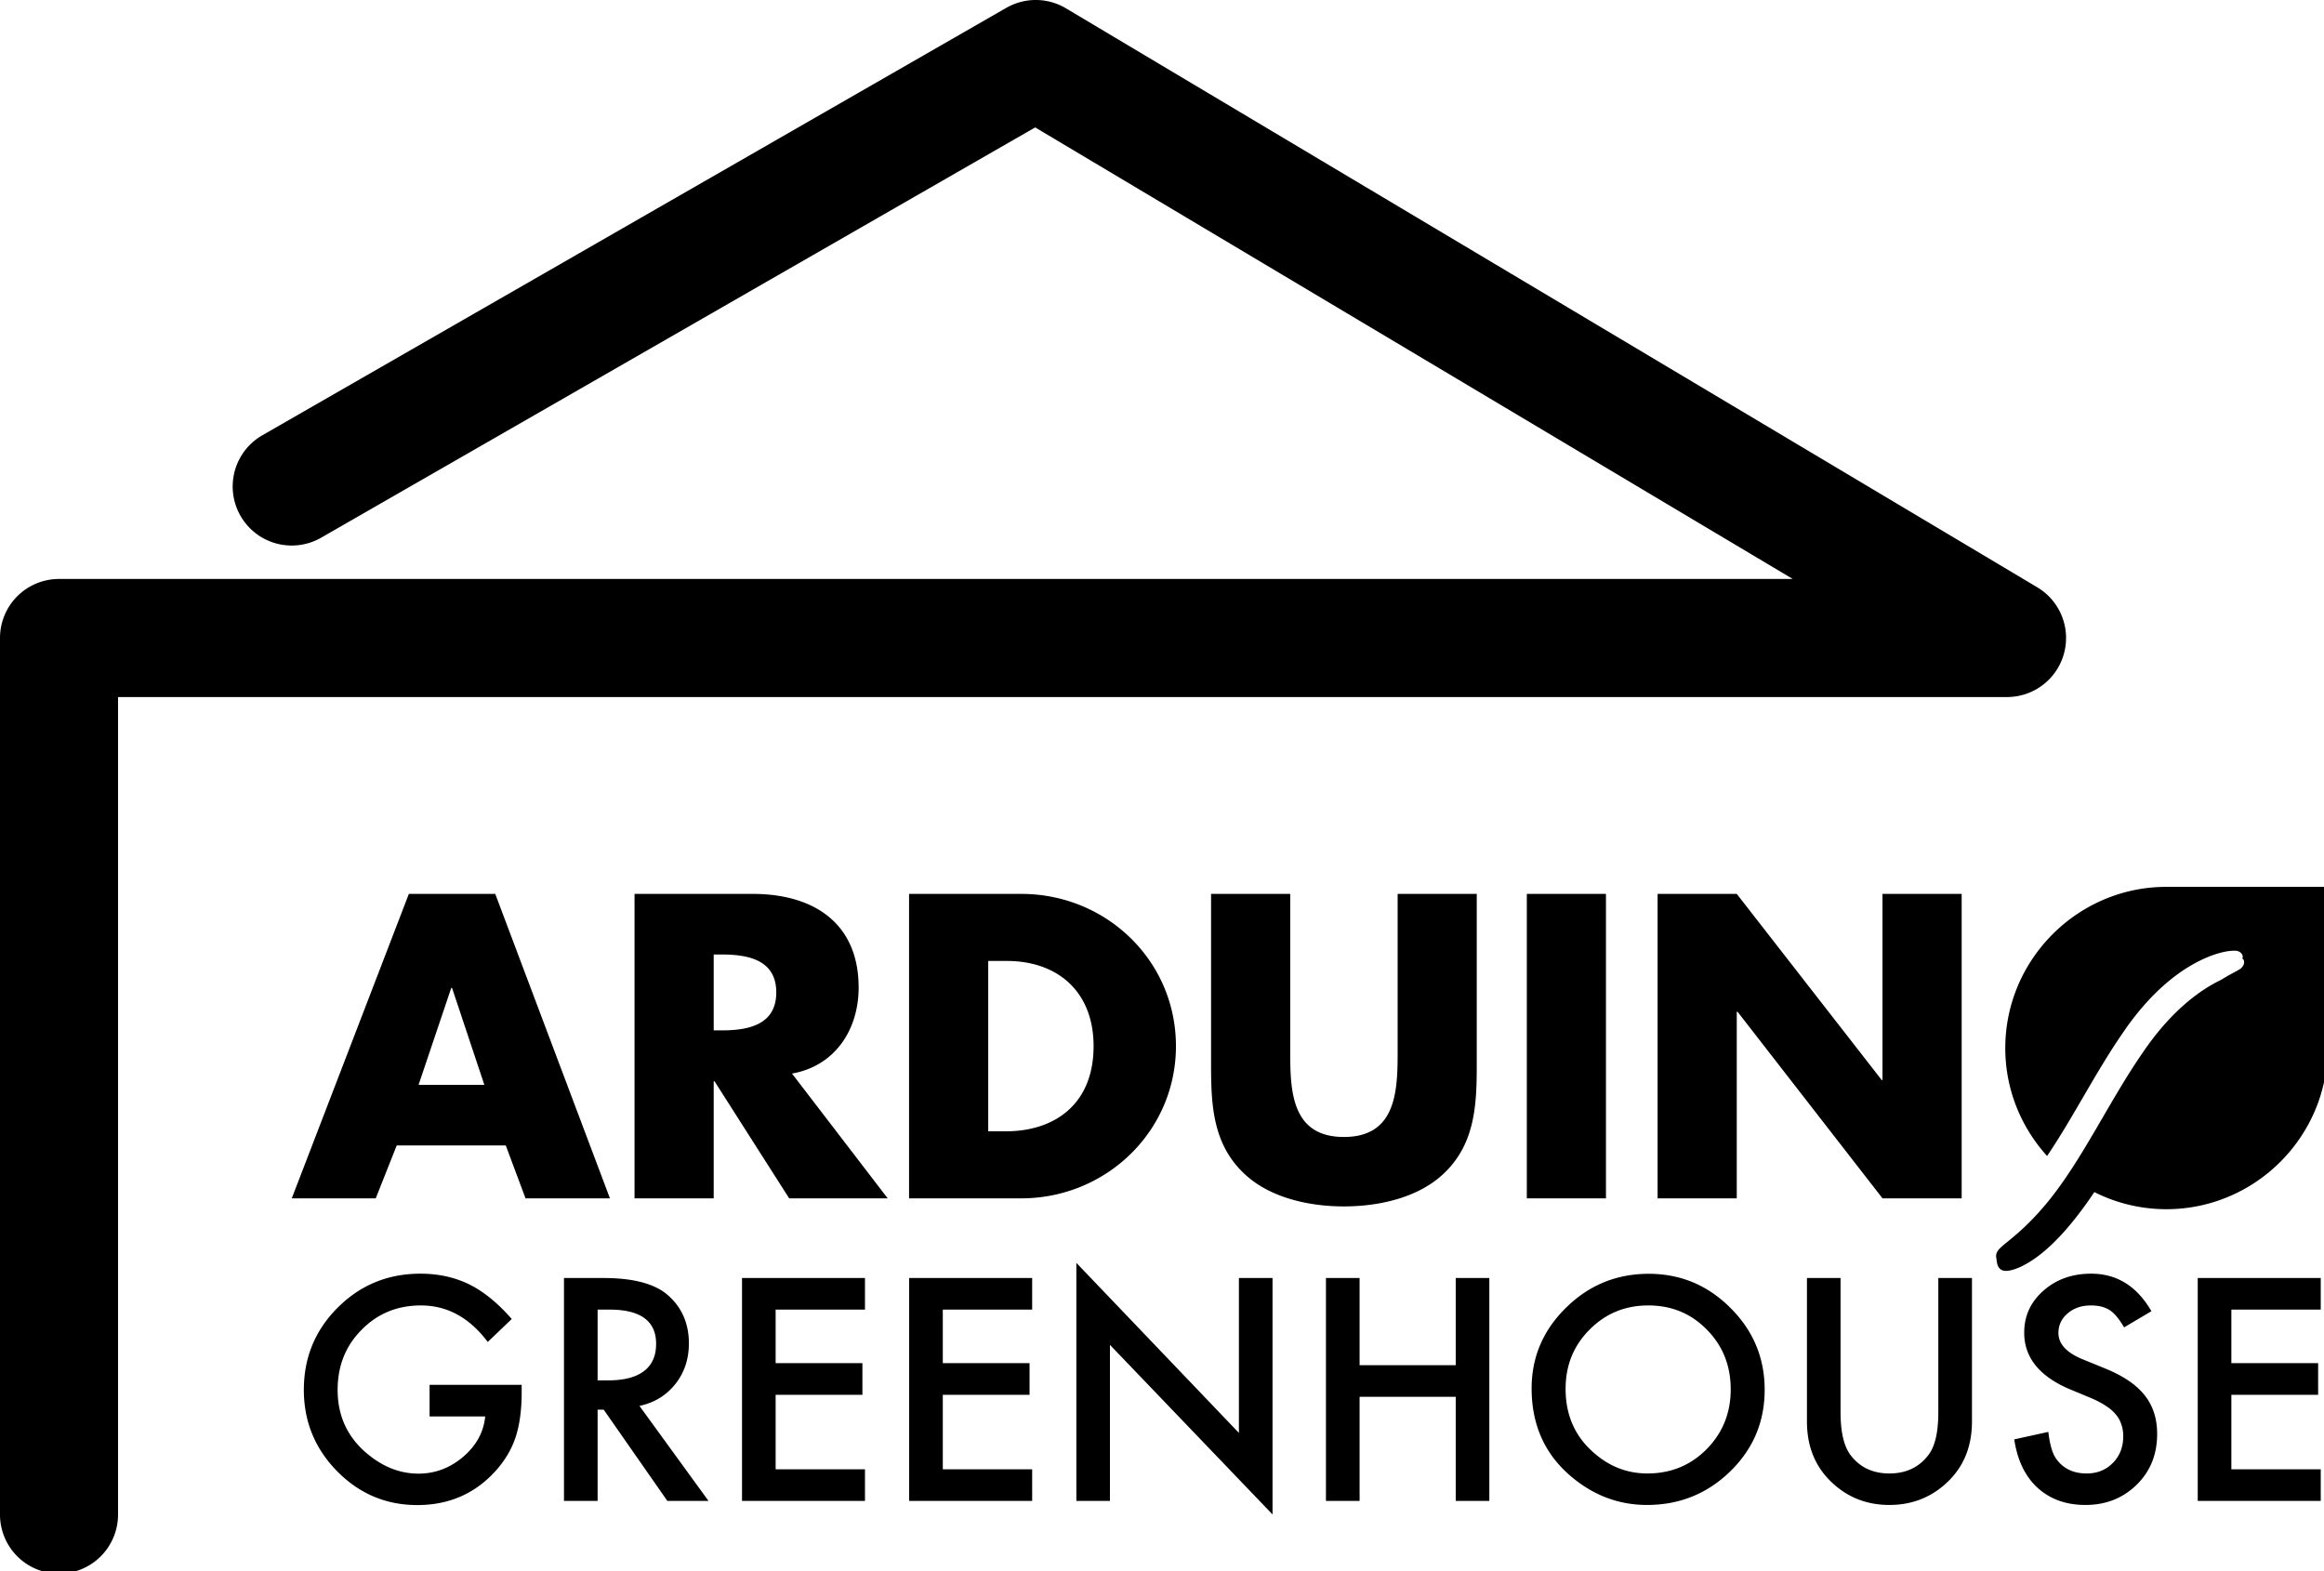 <?xml version="1.0" encoding="UTF-8" standalone="no"?>
<!-- Created with Inkscape (http://www.inkscape.org/) -->

<svg
   width="30mm"
   height="20.282mm"
   viewBox="0 0 30 20.282"
   version="1.1"
   id="svg5"
   sodipodi:docname="ArduinoGreenhouseLogoPath.svg"
   inkscape:version="1.2-dev (f2d16dd, 2021-12-14)"
   xmlns:inkscape="http://www.inkscape.org/namespaces/inkscape"
   xmlns:sodipodi="http://sodipodi.sourceforge.net/DTD/sodipodi-0.dtd"
   xmlns="http://www.w3.org/2000/svg"
   xmlns:svg="http://www.w3.org/2000/svg">
  <sodipodi:namedview
     id="namedview7"
     pagecolor="#505050"
     bordercolor="#eeeeee"
     borderopacity="1"
     inkscape:pageshadow="0"
     inkscape:pageopacity="0"
     inkscape:pagecheckerboard="0"
     inkscape:blackoutopacity="0.0"
     inkscape:document-units="mm"
     showgrid="false"
     inkscape:zoom="8"
     inkscape:cx="56.1875"
     inkscape:cy="34.8125"
     inkscape:window-width="1920"
     inkscape:window-height="1046"
     inkscape:window-x="-11"
     inkscape:window-y="-11"
     inkscape:window-maximized="1"
     inkscape:current-layer="layer1">
    <inkscape:grid
       type="xygrid"
       id="grid4723"
       originx="-31.994"
       originy="-45.816" />
  </sodipodi:namedview>
  <defs
     id="defs2">
    <inkscape:path-effect
       effect="taper_stroke"
       id="path-effect22785"
       is_visible="true"
       lpeversion="1"
       stroke_width="1.36"
       attach_start="0.356"
       end_offset="0.2"
       start_smoothing="1.3"
       end_smoothing="1.4"
       jointype="extrapolated"
       start_shape="center"
       end_shape="center"
       miter_limit="100" />
    <inkscape:path-effect
       effect="skeletal"
       id="path-effect21955"
       is_visible="true"
       lpeversion="1"
       pattern="M 0,4.992 C 0,2.236 2.236,0 4.992,0 c 2.756,0 4.992,2.236 4.992,4.992 0,2.756 -2.236,4.992 -4.992,4.992 C 2.236,9.984 0,7.748 0,4.992 Z"
       copytype="single_stretched"
       prop_scale="1"
       scale_y_rel="false"
       spacing="0"
       normal_offset="0"
       tang_offset="0"
       prop_units="false"
       vertical_pattern="false"
       hide_knot="false"
       fuse_tolerance="0" />
    <inkscape:path-effect
       effect="fill_between_many"
       method="bsplinespiro"
       linkedpaths="#path21953,0,1"
       id="path-effect22787"
       is_visible="true"
       lpeversion="0"
       join="true"
       close="true"
       autoreverse="true"
       applied="false" />
  </defs>
  <g
     inkscape:label="Ebene 1"
     inkscape:groupmode="layer"
     id="layer1"
     transform="translate(-31.994,-45.816)">
    <path
       id="path178"
       style="color:#000000;fill:#000000;stroke-width:0.766;stroke-linecap:round;stroke-linejoin:round;-inkscape-stroke:none"
       d="M 50.477 0 A 2.876 2.876 0 0 0 49.021 0.383 L 49.021 0.381 L 12.777 21.205 A 2.876 2.876 0 0 0 11.717 25.131 A 2.876 2.876 0 0 0 15.643 26.193 L 50.426 6.207 L 87.328 28.203 L 2.875 28.203 A 2.876 2.876 0 0 0 0 31.078 L 0 73.781 A 2.876 2.876 0 0 0 2.875 76.656 A 2.876 2.876 0 0 0 5.75 73.781 L 5.75 33.955 L 97.768 33.955 A 2.876 2.876 0 0 0 99.24 28.609 L 51.926 0.406 A 2.876 2.876 0 0 0 50.477 0 z M 105.531 43.201 C 101.212 43.201 97.682 46.739 97.682 51.057 C 97.682 53.075 98.455 54.918 99.719 56.312 C 100.997 54.423 102.098 52.198 103.441 50.266 C 104.675 48.46 105.908 47.491 106.832 46.971 C 107.722 46.47 108.387 46.341 108.682 46.318 C 108.742 46.314 108.794 46.311 108.842 46.311 C 108.922 46.31 108.993 46.32 109.074 46.357 C 109.139 46.388 109.222 46.464 109.246 46.564 C 109.26 46.621 109.239 46.651 109.229 46.691 C 109.254 46.718 109.283 46.729 109.299 46.773 C 109.332 46.867 109.309 46.972 109.273 47.033 C 109.245 47.082 109.215 47.118 109.18 47.15 C 109.164 47.17 109.147 47.189 109.131 47.199 C 109.127 47.202 109.082 47.224 109.074 47.229 C 109.046 47.246 109.016 47.265 108.982 47.285 C 108.942 47.309 108.892 47.334 108.801 47.383 C 108.722 47.425 108.617 47.483 108.504 47.547 C 108.401 47.606 108.292 47.671 108.182 47.738 C 108.059 47.797 107.932 47.863 107.799 47.938 C 106.875 48.458 105.642 49.427 104.408 51.232 C 102.739 53.633 101.448 56.487 99.721 58.586 C 98.978 59.483 98.372 60.012 97.953 60.357 C 97.744 60.53 97.584 60.653 97.461 60.77 C 97.399 60.828 97.345 60.885 97.301 60.959 C 97.256 61.033 97.22 61.14 97.24 61.248 C 97.263 61.369 97.259 61.477 97.307 61.621 C 97.331 61.693 97.382 61.786 97.473 61.844 C 97.563 61.902 97.664 61.913 97.756 61.908 C 97.947 61.898 98.307 61.815 98.848 61.484 C 99.389 61.154 100.094 60.574 100.916 59.568 C 101.306 59.094 101.671 58.59 102.021 58.07 C 103.079 58.603 104.272 58.904 105.531 58.904 C 109.849 58.904 113.387 55.374 113.387 51.057 L 113.387 43.201 L 111.545 43.201 L 105.531 43.201 z M 19.916 43.545 L 14.213 58.375 L 18.303 58.375 L 19.326 55.797 L 24.637 55.797 L 25.6 58.375 L 29.711 58.375 L 24.125 43.545 L 19.916 43.545 z M 30.91 43.545 L 30.91 58.375 L 34.766 58.375 L 34.766 52.67 L 34.805 52.67 L 38.443 58.375 L 43.242 58.375 L 38.58 52.297 C 40.684 51.923 41.826 50.153 41.826 48.107 C 41.826 44.941 39.602 43.545 36.672 43.545 L 30.91 43.545 z M 44.283 43.545 L 44.283 58.375 L 49.752 58.375 C 53.862 58.375 57.283 55.128 57.283 50.959 C 57.283 46.79 53.882 43.545 49.752 43.545 L 44.283 43.545 z M 58.994 43.545 L 58.994 51.885 C 58.994 53.792 59.074 55.68 60.549 57.115 C 61.788 58.335 63.734 58.768 65.465 58.768 C 67.196 58.768 69.144 58.335 70.383 57.115 C 71.858 55.68 71.936 53.792 71.936 51.885 L 71.936 43.545 L 68.082 43.545 L 68.082 51.354 C 68.082 53.281 67.943 55.385 65.465 55.385 C 62.987 55.385 62.85 53.281 62.85 51.354 L 62.85 43.545 L 58.994 43.545 z M 74.375 43.545 L 74.375 58.375 L 78.23 58.375 L 78.23 43.545 L 74.375 43.545 z M 80.746 43.545 L 80.746 58.375 L 84.602 58.375 L 84.602 49.287 L 84.641 49.287 L 91.701 58.375 L 95.557 58.375 L 95.557 43.545 L 91.701 43.545 L 91.701 52.611 L 91.662 52.611 L 84.602 43.545 L 80.746 43.545 z M 34.766 46.496 L 35.139 46.496 C 36.397 46.496 37.814 46.731 37.814 48.344 C 37.814 49.956 36.397 50.193 35.139 50.193 L 34.766 50.193 L 34.766 46.496 z M 48.139 46.811 L 49.043 46.811 C 51.521 46.811 53.271 48.304 53.271 50.959 C 53.271 53.85 51.305 55.109 49.004 55.109 L 48.139 55.109 L 48.139 46.811 z M 21.98 48.127 L 22.021 48.127 L 23.594 52.848 L 20.389 52.848 L 21.98 48.127 z M 52.432 61.518 L 52.432 73.113 L 54.068 73.113 L 54.068 65.512 L 61.988 73.773 L 61.988 62.256 L 60.35 62.256 L 60.35 69.801 L 52.432 61.518 z M 20.477 62.045 C 18.897 62.045 17.555 62.596 16.453 63.697 C 15.351 64.794 14.801 66.13 14.801 67.705 C 14.801 69.247 15.343 70.57 16.426 71.672 C 17.509 72.769 18.809 73.316 20.328 73.316 C 21.885 73.316 23.168 72.75 24.176 71.615 C 24.621 71.109 24.937 70.566 25.125 69.984 C 25.317 69.384 25.412 68.662 25.412 67.818 L 25.412 67.459 L 20.926 67.459 L 20.926 69 L 23.635 69 C 23.56 69.764 23.201 70.42 22.559 70.969 C 21.916 71.513 21.191 71.785 20.385 71.785 C 19.438 71.785 18.559 71.42 17.748 70.693 C 16.881 69.91 16.447 68.915 16.447 67.705 C 16.447 66.533 16.837 65.558 17.615 64.779 C 18.393 63.987 19.355 63.592 20.504 63.592 C 21.784 63.592 22.869 64.185 23.76 65.371 L 24.928 64.252 C 24.248 63.474 23.557 62.911 22.854 62.564 C 22.146 62.218 21.353 62.045 20.477 62.045 z M 101.867 62.045 C 100.939 62.045 100.163 62.322 99.539 62.875 C 98.916 63.424 98.604 64.104 98.604 64.92 C 98.604 66.129 99.348 67.05 100.834 67.678 L 101.881 68.113 C 102.153 68.23 102.387 68.355 102.584 68.486 C 102.781 68.613 102.941 68.75 103.062 68.9 C 103.189 69.046 103.28 69.209 103.336 69.387 C 103.397 69.56 103.428 69.752 103.428 69.963 C 103.428 70.488 103.259 70.921 102.922 71.264 C 102.584 71.606 102.159 71.777 101.648 71.777 C 101.001 71.777 100.509 71.543 100.172 71.074 C 99.984 70.826 99.854 70.385 99.779 69.752 L 98.119 70.117 C 98.269 71.13 98.647 71.915 99.252 72.473 C 99.866 73.031 100.644 73.311 101.586 73.311 C 102.58 73.311 103.412 72.983 104.082 72.326 C 104.748 71.675 105.08 70.848 105.08 69.85 C 105.08 69.104 104.877 68.476 104.469 67.965 C 104.061 67.449 103.417 67.015 102.535 66.658 L 101.451 66.215 C 100.664 65.891 100.271 65.465 100.271 64.936 C 100.271 64.551 100.421 64.232 100.721 63.979 C 101.021 63.721 101.399 63.592 101.854 63.592 C 102.224 63.592 102.525 63.666 102.76 63.816 C 102.985 63.957 103.222 64.238 103.471 64.66 L 104.799 63.873 C 104.096 62.654 103.119 62.045 101.867 62.045 z M 80.312 62.051 C 78.747 62.051 77.407 62.6 76.291 63.697 C 75.171 64.794 74.609 66.106 74.609 67.635 C 74.609 69.374 75.225 70.782 76.453 71.855 C 77.569 72.826 78.827 73.311 80.229 73.311 C 81.813 73.311 83.167 72.764 84.287 71.672 C 85.403 70.584 85.961 69.26 85.961 67.699 C 85.961 66.147 85.404 64.817 84.293 63.711 C 83.187 62.605 81.86 62.051 80.312 62.051 z M 27.473 62.256 L 27.473 73.113 L 29.111 73.113 L 29.111 68.67 L 29.408 68.67 L 32.508 73.113 L 34.512 73.113 L 31.15 68.486 C 31.872 68.332 32.454 67.977 32.895 67.424 C 33.335 66.871 33.557 66.21 33.557 65.441 C 33.557 64.457 33.205 63.665 32.502 63.064 C 31.864 62.525 30.827 62.256 29.393 62.256 L 27.473 62.256 z M 36.145 62.256 L 36.145 73.113 L 42.135 73.113 L 42.135 71.574 L 37.783 71.574 L 37.783 67.945 L 42.01 67.945 L 42.01 66.404 L 37.783 66.404 L 37.783 63.795 L 42.135 63.795 L 42.135 62.256 L 36.145 62.256 z M 44.287 62.256 L 44.287 73.113 L 50.279 73.113 L 50.279 71.574 L 45.926 71.574 L 45.926 67.945 L 50.152 67.945 L 50.152 66.404 L 45.926 66.404 L 45.926 63.795 L 50.279 63.795 L 50.279 62.256 L 44.287 62.256 z M 64.59 62.256 L 64.59 73.113 L 66.229 73.113 L 66.229 68.043 L 70.912 68.043 L 70.912 73.113 L 72.549 73.113 L 72.549 62.256 L 70.912 62.256 L 70.912 66.504 L 66.229 66.504 L 66.229 62.256 L 64.59 62.256 z M 88.021 62.256 L 88.021 69.246 C 88.021 70.39 88.377 71.332 89.09 72.072 C 89.887 72.897 90.868 73.311 92.035 73.311 C 93.202 73.311 94.189 72.897 94.99 72.072 C 95.703 71.332 96.059 70.39 96.059 69.246 L 96.059 62.256 L 94.42 62.256 L 94.42 68.795 C 94.42 69.742 94.268 70.425 93.963 70.842 C 93.508 71.465 92.865 71.777 92.035 71.777 C 91.21 71.777 90.57 71.465 90.115 70.842 C 89.811 70.41 89.658 69.728 89.658 68.795 L 89.658 62.256 L 88.021 62.256 z M 107.057 62.256 L 107.057 73.113 L 113.049 73.113 L 113.049 71.574 L 108.695 71.574 L 108.695 67.945 L 112.922 67.945 L 112.922 66.404 L 108.695 66.404 L 108.695 63.795 L 113.049 63.795 L 113.049 62.256 L 107.057 62.256 z M 80.293 63.592 C 81.427 63.592 82.378 63.986 83.146 64.773 C 83.92 65.556 84.307 66.526 84.307 67.684 C 84.307 68.827 83.916 69.799 83.133 70.596 C 82.35 71.383 81.389 71.777 80.25 71.777 C 79.2 71.777 78.274 71.391 77.473 70.617 C 76.666 69.844 76.264 68.856 76.264 67.656 C 76.264 66.512 76.651 65.552 77.43 64.773 C 78.208 63.986 79.163 63.592 80.293 63.592 z M 29.111 63.795 L 29.695 63.795 C 31.205 63.795 31.961 64.352 31.961 65.463 C 31.961 66.049 31.763 66.491 31.369 66.791 C 30.975 67.091 30.397 67.242 29.633 67.242 L 29.111 67.242 L 29.111 63.795 z "
       transform="matrix(0.265,0,0,0.265,31.994,45.816)" />
  </g>
</svg>
